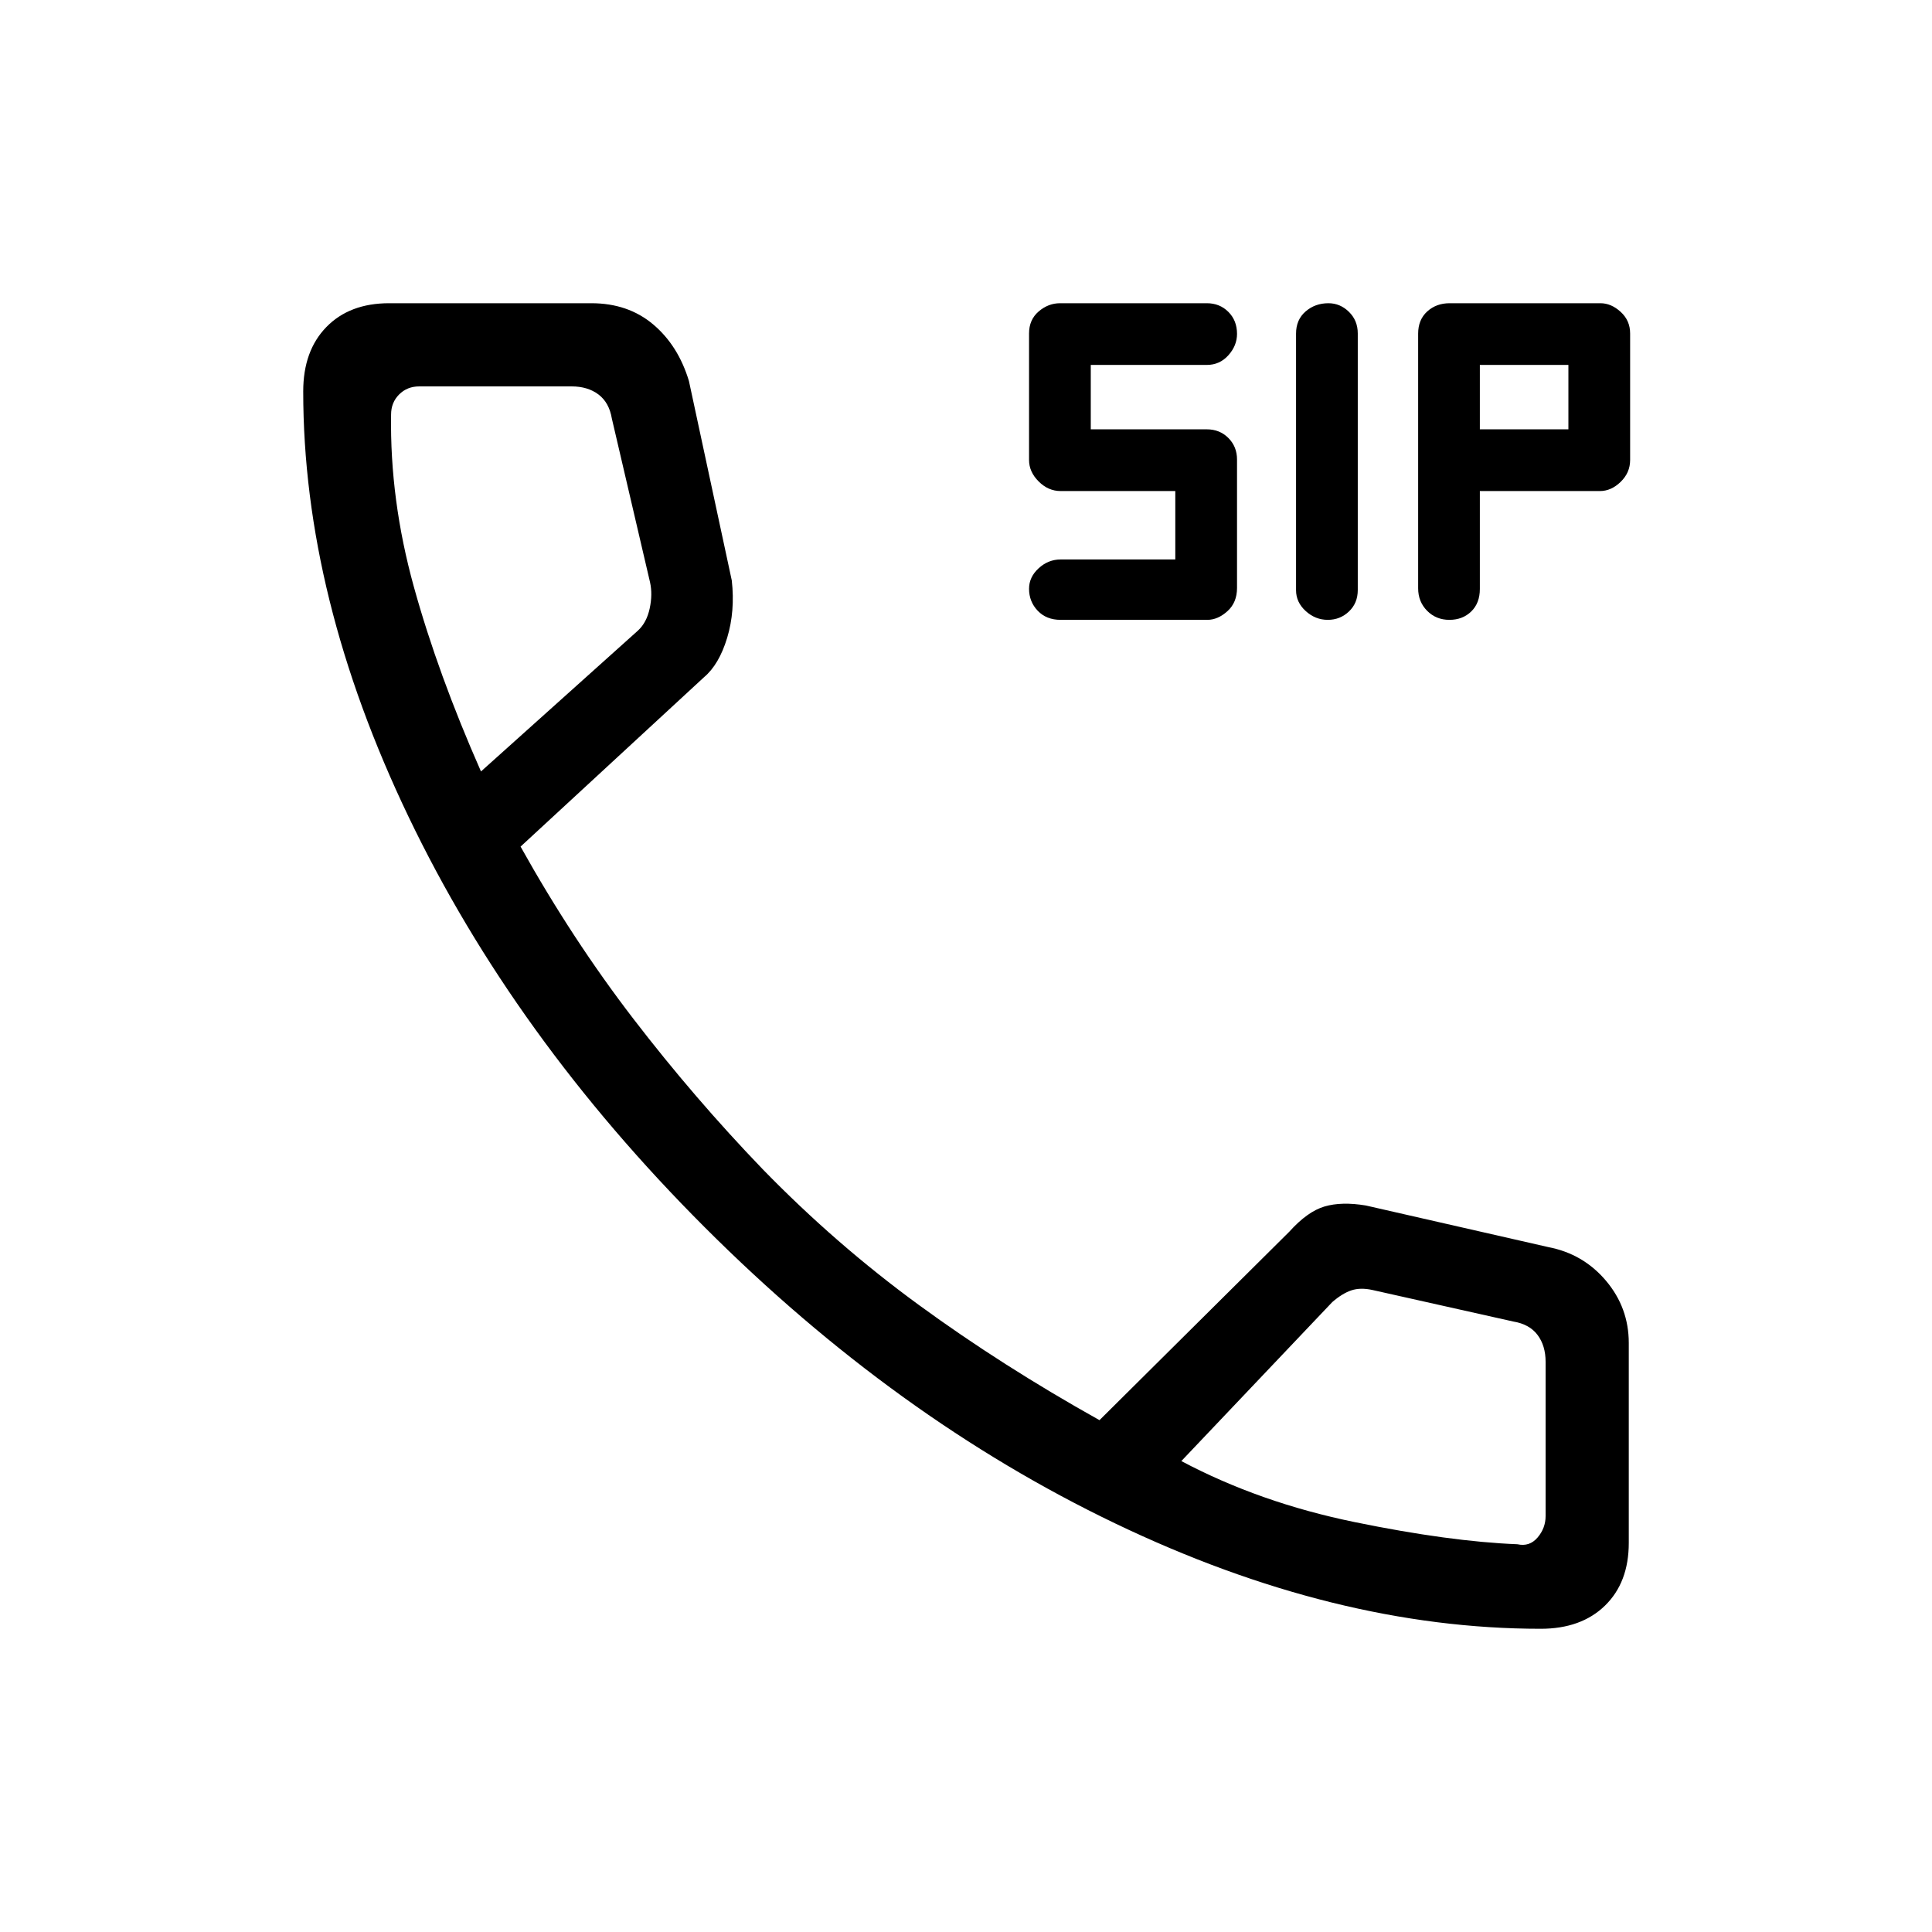 <svg xmlns="http://www.w3.org/2000/svg" height="40" viewBox="0 -960 960 960" width="40"><path d="M527-652q-7.07 0-11.37-4.53-4.3-4.53-4.3-10.9 0-5.84 4.77-10.2Q520.87-682 527-682h57v-34h-57q-6.13 0-10.9-4.77-4.77-4.76-4.77-10.65v-62.91q0-6.8 4.77-10.9 4.77-4.1 10.66-4.1h72.91q6.4 0 10.7 4.3 4.3 4.3 4.3 10.94 0 5.83-4.3 10.63-4.3 4.79-10.7 4.79H542v32h57.67q6.4 0 10.7 4.3 4.3 4.3 4.3 10.7v63.82q0 7.25-4.77 11.55-4.77 4.3-9.99 4.3H527Zm132.76 0q-6.17 0-10.96-4.37-4.8-4.36-4.8-10.34v-127.53q0-6.89 4.73-10.99 4.73-4.1 11.36-4.1 5.84 0 10.21 4.3 4.37 4.3 4.37 10.7v127.52q0 6.48-4.37 10.64-4.37 4.17-10.54 4.17Zm60.43 0q-6.6 0-11.06-4.5-4.46-4.5-4.46-11.17v-126.57q0-6.89 4.5-10.99 4.5-4.1 11.16-4.1h74.91q5.36 0 10.06 4.3t4.7 10.7v62.91q0 6.29-4.7 10.85Q800.6-716 795-716h-59.67v48.65q0 7.02-4.27 11.18-4.27 4.17-10.87 4.17Zm15.14-94.67h44v-32h-44v32Zm30.2 596q-102.2 0-211.36-52.33-109.17-52.33-204-147.17Q255.33-445 203-554.17q-52.33-109.16-52.33-211.36 0-20.18 11.52-31.99 11.52-11.81 31.14-11.81h100.49q18.24 0 30.71 10.5 12.47 10.5 17.8 28.16l21.29 99.1q1.71 15.24-2.29 28.48-4 13.25-11.48 19.57l-91.18 84.19q25.66 46 56 85.5Q345-414.33 379-379q36.33 37.33 77.67 67.5 41.33 30.17 89.66 57.17L640.67-348q9-10 17.46-12.5 8.47-2.5 20.54-.5l90.66 20.67q17.38 3.33 28.69 16.74 11.31 13.41 11.31 30.92v99.34q0 19.62-11.81 31.14t-31.99 11.52ZM239-576.67l78-70q4.33-4 5.83-11t.17-13L304.03-752q-1.34-8-6.67-12t-13.33-4h-75.7q-6 0-10 4t-4 10q-.66 42.33 11.34 85.67 12 43.33 33.33 91.66ZM587-234q39 20.67 86.17 30.33 47.16 9.67 80.83 11 6 1.34 10-3.33t4-10.67v-76.66q0-8-4-13.34-4-5.33-12-6.66L682-319q-6-1.33-10.5.17T662-313l-75 79ZM239-576.67ZM587-234Z"/></svg>